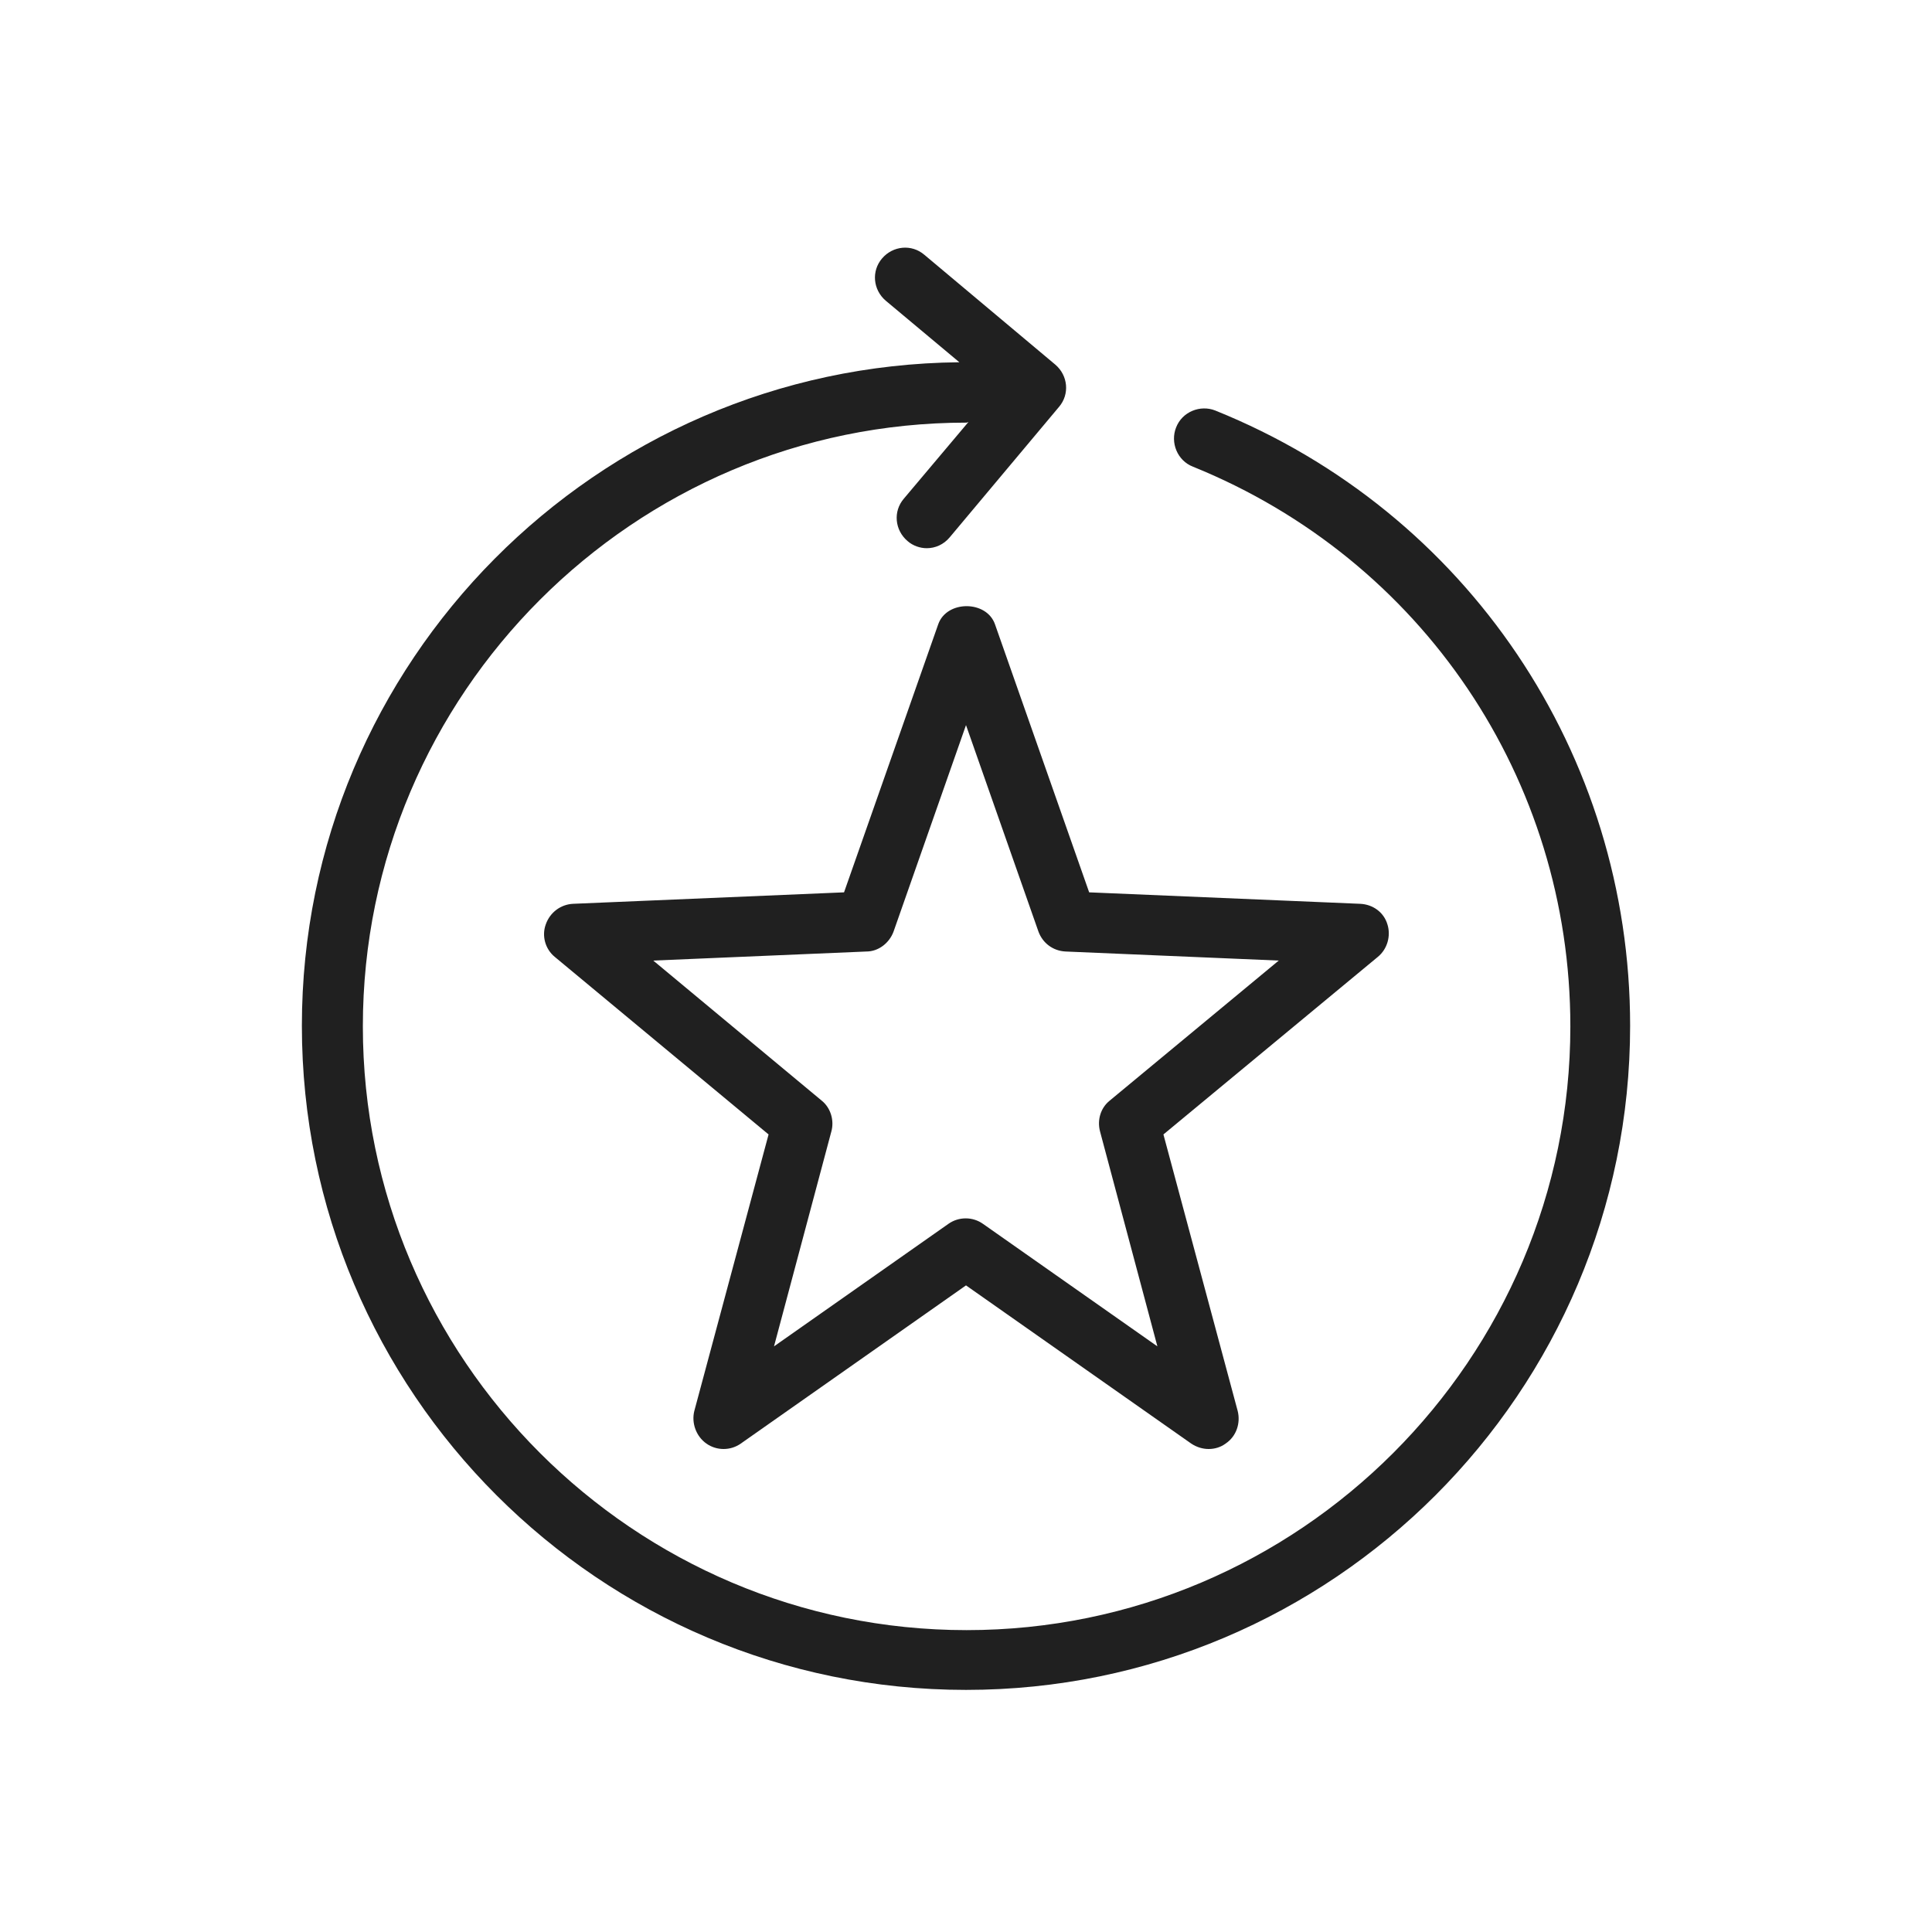 <svg width="32" height="32" viewBox="0 0 32 32" fill="none" xmlns="http://www.w3.org/2000/svg">
<path d="M27 16.99C27 23.06 22.07 27.99 16 27.99C9.93 27.99 5 23.06 5 16.99C5 10.96 9.88 6.06 15.89 6L14.67 4.98C14.46 4.8 14.43 4.49 14.61 4.28C14.79 4.07 15.1 4.04 15.31 4.22L17.48 6.04C17.69 6.22 17.72 6.53 17.54 6.74L15.73 8.9C15.63 9.02 15.49 9.08 15.35 9.08C15.24 9.08 15.12 9.04 15.03 8.96C14.82 8.78 14.79 8.47 14.97 8.26L16.04 6.99C16.03 6.99 16.02 7 16.01 7C10.5 7 6.01 11.49 6.01 17C6.01 22.51 10.5 27 16.01 27C21.52 27 26.01 22.51 26.01 17C26.01 12.91 23.56 9.27 19.76 7.73C19.5 7.63 19.38 7.33 19.48 7.08C19.58 6.82 19.88 6.7 20.13 6.8C24.3 8.48 27 12.49 27 16.99ZM22.82 15.85L19.27 18.79L20.5 23.37C20.55 23.57 20.48 23.79 20.3 23.91C20.22 23.97 20.12 24 20.02 24C19.92 24 19.82 23.97 19.73 23.91L16 21.29L12.27 23.91C12.1 24.03 11.87 24.03 11.7 23.91C11.53 23.79 11.45 23.57 11.5 23.37L12.73 18.79L9.19 15.85C9.03 15.72 8.97 15.5 9.04 15.31C9.11 15.11 9.29 14.98 9.49 14.97L13.98 14.78L15.54 10.34C15.68 9.94 16.34 9.94 16.48 10.34L18.04 14.78L22.53 14.97C22.74 14.98 22.92 15.11 22.98 15.31C23.04 15.5 22.98 15.72 22.82 15.85ZM21.18 15.91L17.65 15.76C17.44 15.75 17.27 15.62 17.2 15.43L16 12.01L14.8 15.43C14.73 15.62 14.55 15.76 14.35 15.76L10.82 15.91L13.61 18.23C13.76 18.35 13.82 18.56 13.77 18.74L12.82 22.3L15.71 20.27C15.88 20.15 16.11 20.15 16.28 20.27L19.17 22.3L18.22 18.74C18.17 18.55 18.23 18.35 18.38 18.23L21.18 15.91Z" fill="#202020"/>
</svg>
